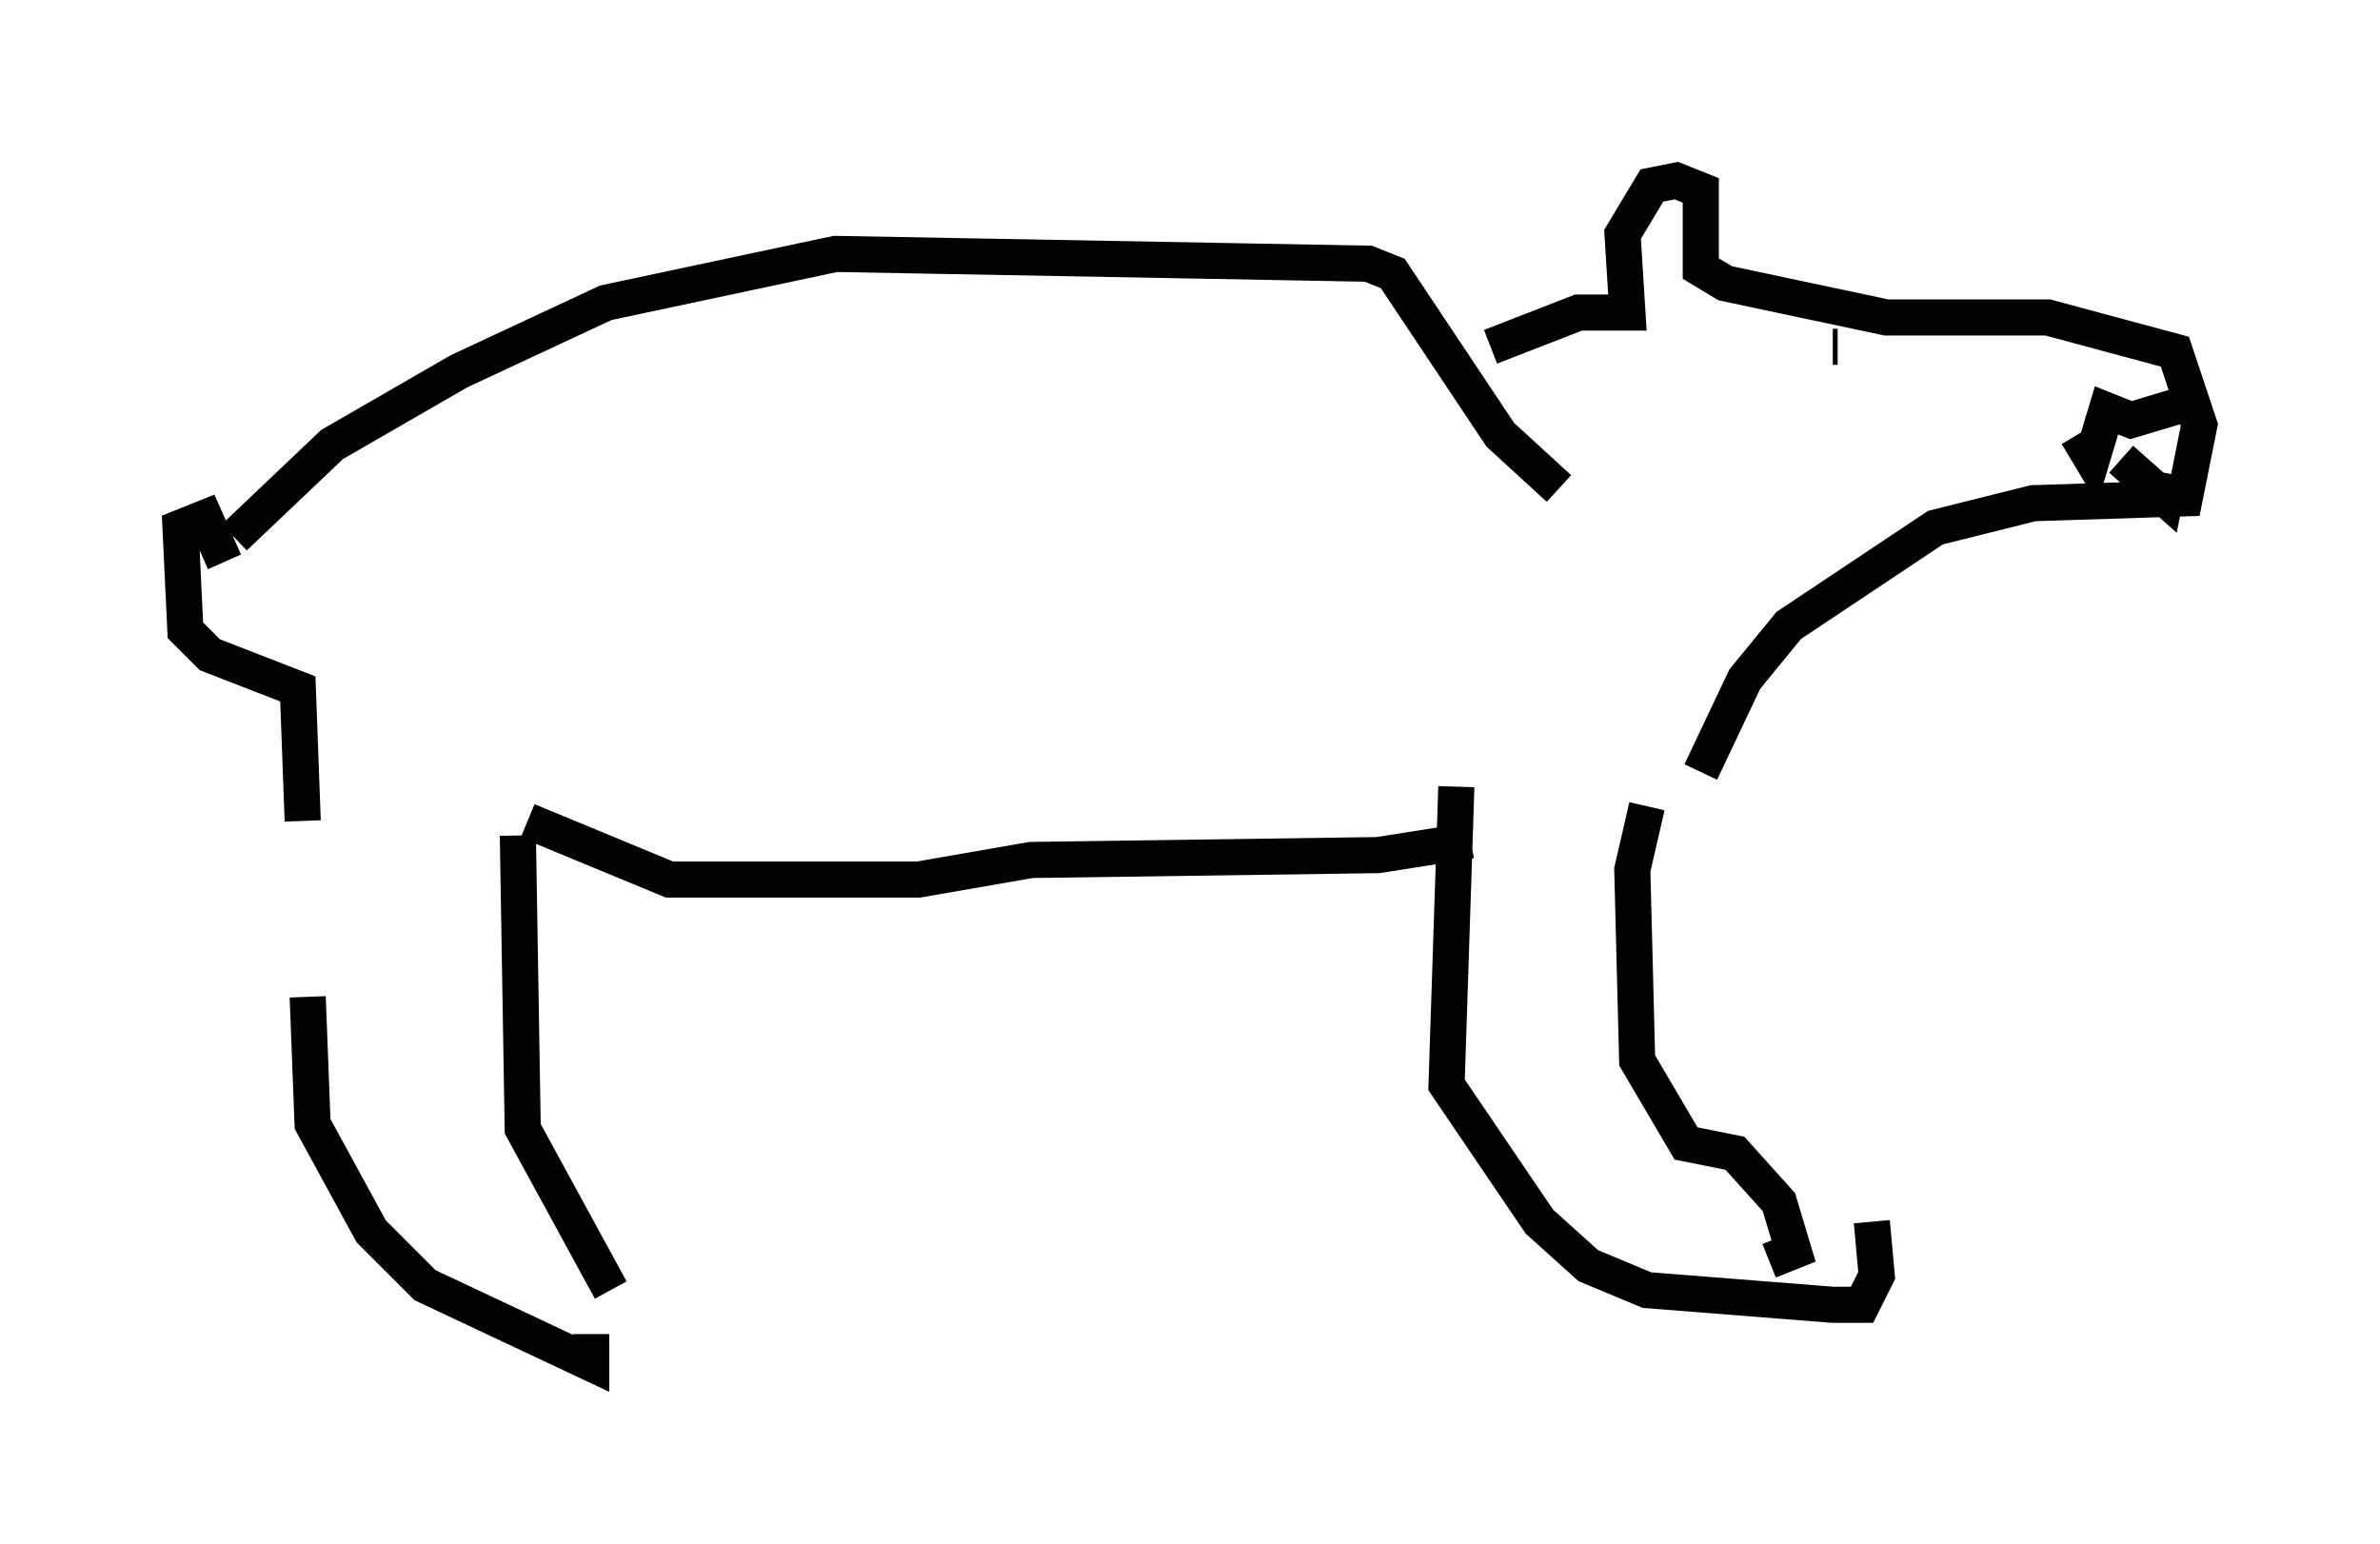 <?xml version="1.0" encoding="utf-8" ?>
<svg baseProfile="full" height="42.747" version="1.1" width="65.886" xmlns="http://www.w3.org/2000/svg" xmlns:ev="http://www.w3.org/2001/xml-events" xmlns:xlink="http://www.w3.org/1999/xlink"><defs /><rect fill="white" height="42.747" width="65.886" x="0" y="0" /><path d="M9.601, 22.185 m-1.083, 5.413 l0.135, 3.518 1.624, 2.977 l1.488, 1.488 4.601, 2.165 l0.0, -0.812 m-2.03, -13.802 l0.135, 8.119 2.436, 4.465 m-2.3, -12.99 l3.924, 1.624 6.901, 0.0 l3.112, -0.541 9.607, -0.135 l2.571, -0.406 m-0.406, -1.488 l-0.271, 8.254 2.571, 3.789 l1.353, 1.218 1.624, 0.677 l5.142, 0.406 0.812, 0.0 l0.406, -0.812 -0.135, -1.488 m-6.225, -11.502 l-0.406, 1.759 0.135, 5.277 l1.353, 2.3 1.353, 0.271 l1.218, 1.353 0.406, 1.353 l-0.677, 0.271 m-40.595, -12.178 l-0.135, -3.654 -2.436, -0.947 l-0.677, -0.677 -0.135, -2.842 l0.677, -0.271 0.541, 1.218 m0.271, -0.677 l2.706, -2.571 3.518, -2.03 l4.059, -1.894 6.36, -1.353 l14.75, 0.271 0.677, 0.271 l2.977, 4.465 1.624, 1.488 m-1.894, -3.924 l2.436, -0.947 1.353, 0.0 l-0.135, -2.165 0.812, -1.353 l0.677, -0.135 0.677, 0.271 l0.0, 2.165 0.677, 0.406 l4.465, 0.947 4.465, 0.0 l3.518, 0.947 0.677, 2.03 l-0.406, 2.03 -4.195, 0.135 l-2.706, 0.677 -4.059, 2.706 l-1.218, 1.488 -1.218, 2.571 m8.525, -10.555 l0.0, 0.0 m-6.495, -0.947 l0.0, 0.0 m1.624, -0.271 l0.135, 0.0 m6.631, 2.436 l0.406, 0.677 0.406, -1.353 l0.677, 0.271 1.353, -0.406 m-1.624, 1.488 l1.218, 1.083 0.135, -0.677 " fill="none" stroke="black" stroke-width="1" /></svg>